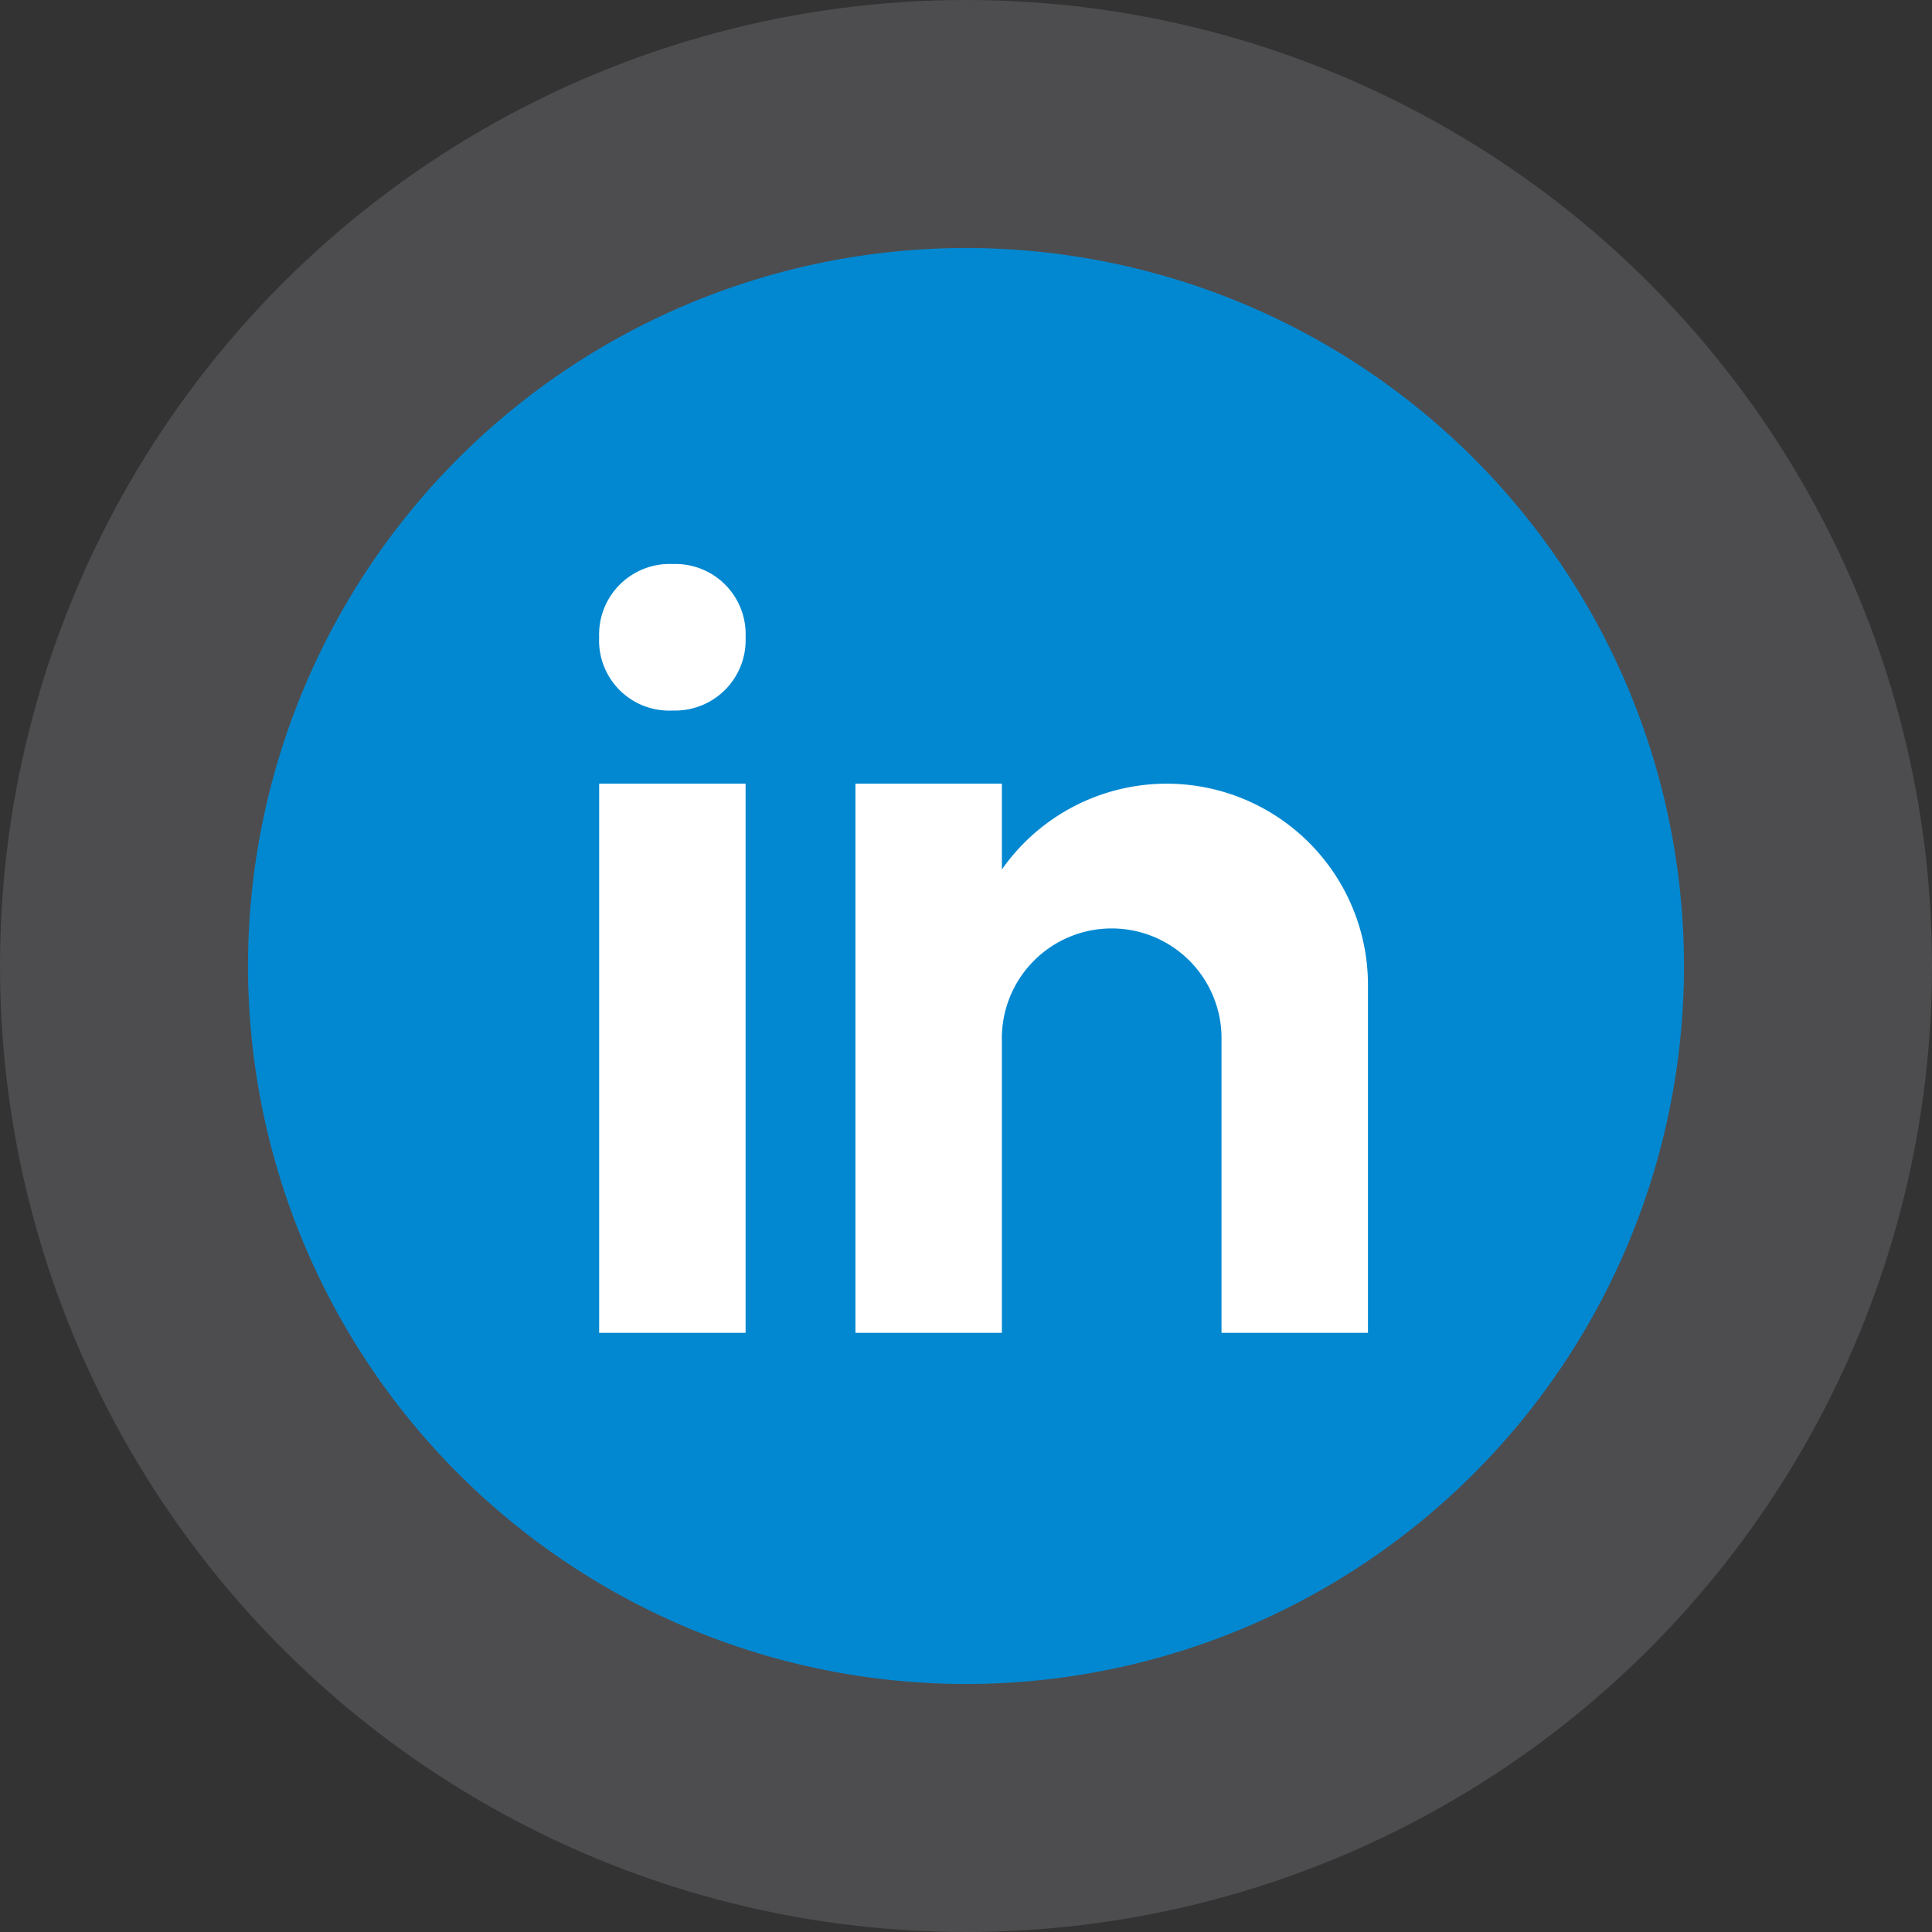 <svg xmlns="http://www.w3.org/2000/svg" width="74" height="74" viewBox="0 0 74 74">
  <rect x="0" y="0" width="74" height="74" fill="#333333" stroke="none"/>
  <g id="Linkedin" transform="translate(-574 -141)">
    <circle id="Ellipse_4" data-name="Ellipse 4" cx="37" cy="37" r="37" transform="translate(574 141)" fill="#4d4d4f"/>
    <g id="icons8-linkedin-circled" transform="translate(583.5 150.5)">
      <path id="Path_11" data-name="Path 11" d="M31.5,4A27.5,27.5,0,1,0,59,31.5,27.5,27.5,0,0,0,31.5,4Z" transform="translate(-4 -4)" fill="#0288d1"/>
      <path id="Path_12" data-name="Path 12" d="M14,21.413h5.609V42.447H14Zm2.788-2.8h-.031A2.684,2.684,0,0,1,14,15.8,2.7,2.7,0,0,1,16.82,13a2.69,2.69,0,0,1,2.789,2.8A2.7,2.7,0,0,1,16.788,18.609ZM43.447,29.126A7.708,7.708,0,0,0,29.425,24.7V21.413H23.816V42.447h5.609V31.229a4.207,4.207,0,1,1,8.413,0V42.447h5.609Z" transform="translate(-0.551 -0.896)" fill="#fff"/>
    </g>
  </g>
</svg>
